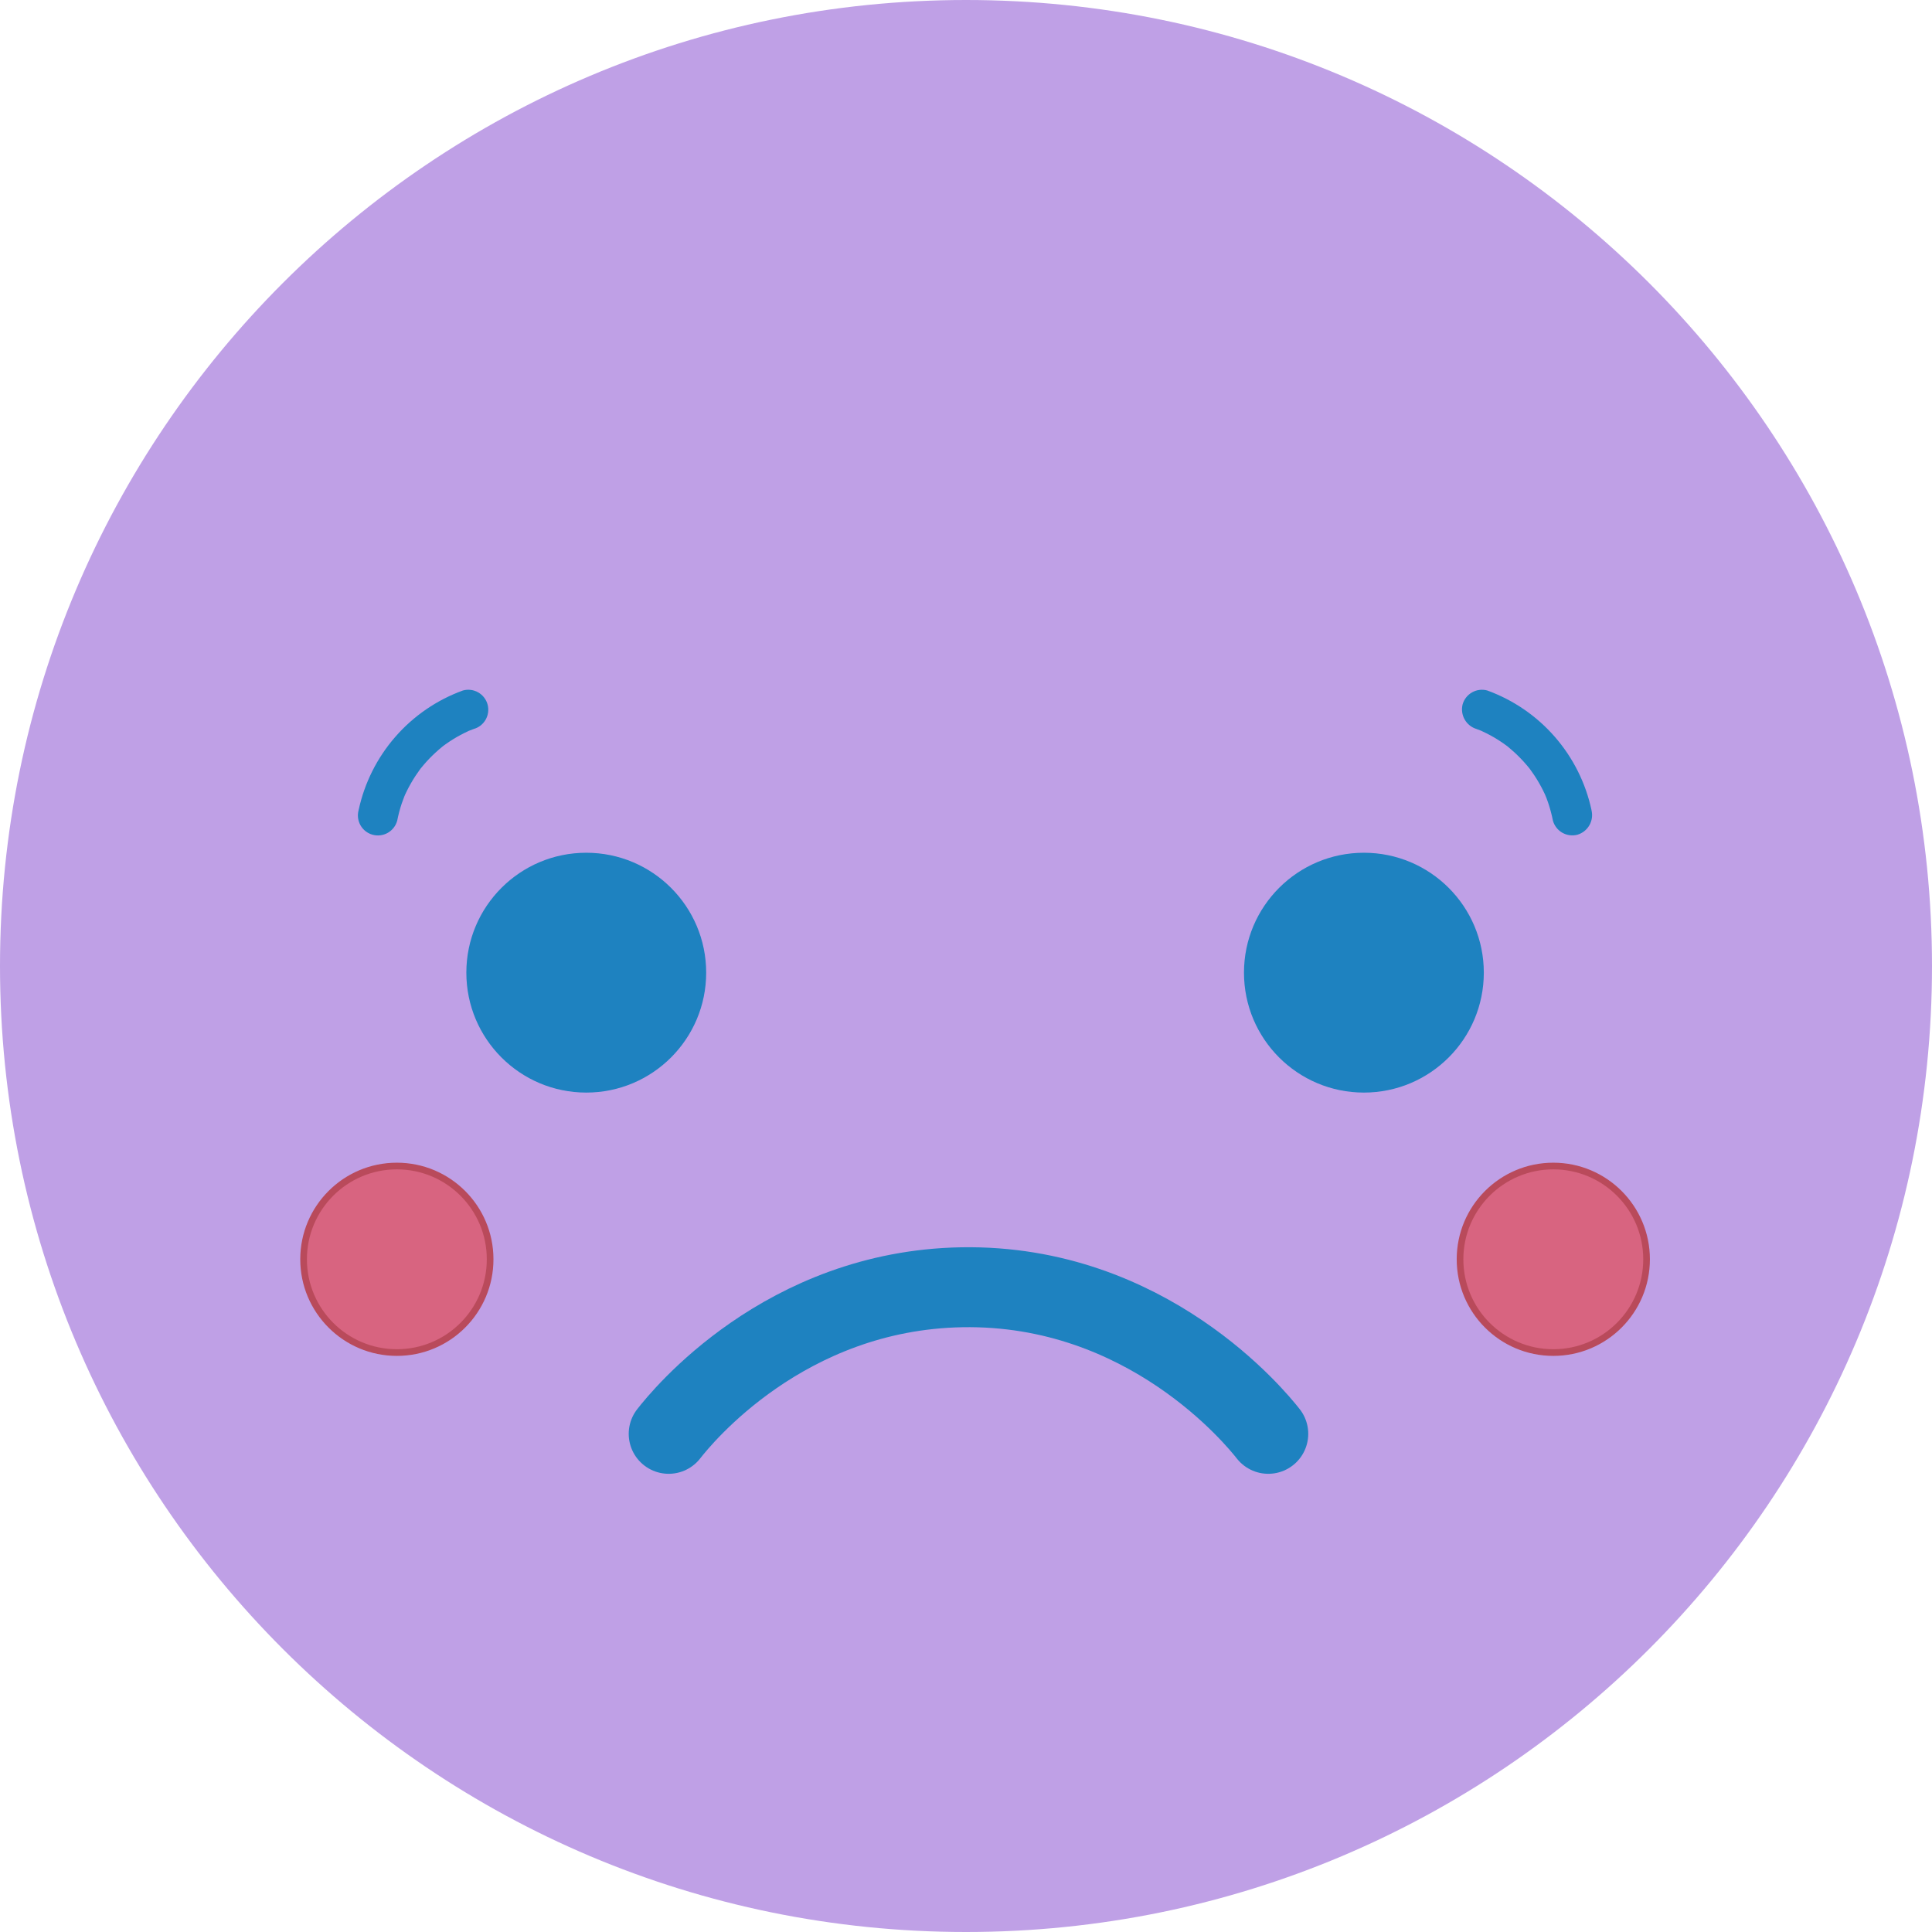 <svg width="145" height="145" viewBox="0 0 145 145" fill="none" xmlns="http://www.w3.org/2000/svg">
<g clip-path="url(#clip0_7590_44670)">
<path d="M72.5 145C112.541 145 145 112.541 145 72.5C145 32.459 112.541 0 72.5 0C32.459 0 0 32.459 0 72.5C0 112.541 32.459 145 72.5 145Z" fill="#BFA0E6"/>
<path d="M50.186 107.611C51.17 106.353 58.877 96.844 72.186 96.611C86.096 96.368 94.286 106.466 95.186 107.611" stroke="#1E82C0" stroke-width="6" stroke-linecap="round" stroke-linejoin="round"/>
<path d="M116.578 101.512C120.444 101.512 123.578 98.378 123.578 94.512C123.578 90.646 120.444 87.512 116.578 87.512C112.712 87.512 109.578 90.646 109.578 94.512C109.578 98.378 112.712 101.512 116.578 101.512Z" fill="#D86480" stroke="#B94A5B" stroke-width="0.5" stroke-miterlimit="10"/>
<path d="M119.446 60.8C119.009 58.762 118.06 56.869 116.691 55.299C115.321 53.728 113.575 52.531 111.616 51.82C111.232 51.716 110.823 51.768 110.478 51.965C110.133 52.161 109.878 52.486 109.771 52.868C109.676 53.251 109.731 53.656 109.926 54C110.121 54.343 110.44 54.599 110.818 54.713C110.928 54.753 111.036 54.795 111.144 54.837C111.507 54.979 110.861 54.699 111.212 54.868C111.404 54.96 111.596 55.05 111.784 55.151C112.159 55.351 112.521 55.574 112.868 55.818C112.947 55.874 113.025 55.932 113.103 55.988C113.381 56.188 112.926 55.837 113.166 56.038C113.343 56.188 113.521 56.338 113.691 56.495C114.004 56.784 114.299 57.091 114.575 57.415C114.638 57.488 114.7 57.563 114.761 57.638C114.798 57.683 114.834 57.728 114.87 57.774C114.765 57.638 114.746 57.614 114.811 57.701C114.932 57.876 115.06 58.046 115.177 58.224C115.41 58.58 115.622 58.949 115.812 59.329C115.863 59.429 115.912 59.538 115.962 59.643C115.988 59.7 116.123 60.061 115.994 59.71C116.061 59.892 116.134 60.07 116.194 60.253C116.342 60.693 116.462 61.142 116.551 61.597C116.659 61.979 116.913 62.304 117.258 62.5C117.604 62.696 118.012 62.748 118.396 62.645C118.774 62.531 119.094 62.276 119.289 61.932C119.484 61.589 119.539 61.183 119.443 60.8H119.446Z" fill="#1E82C0"/>
<path d="M102.363 82C107.334 82 111.363 77.971 111.363 73C111.363 68.029 107.334 64 102.363 64C97.392 64 93.363 68.029 93.363 73C93.363 77.971 97.392 82 102.363 82Z" fill="#1E82C0"/>
<path d="M29.785 101.512C33.651 101.512 36.785 98.378 36.785 94.512C36.785 90.646 33.651 87.512 29.785 87.512C25.919 87.512 22.785 90.646 22.785 94.512C22.785 98.378 25.919 101.512 29.785 101.512Z" fill="#D86480" stroke="#B94A5B" stroke-width="0.5" stroke-miterlimit="10"/>
<path d="M29.81 61.6C29.895 61.163 30.008 60.733 30.148 60.311C30.216 60.111 30.293 59.911 30.369 59.711C30.279 59.949 30.338 59.782 30.401 59.644C30.442 59.556 30.483 59.469 30.526 59.383C30.722 58.984 30.943 58.597 31.187 58.225C31.293 58.063 31.407 57.907 31.518 57.749C31.718 57.468 31.367 57.927 31.566 57.684C31.639 57.594 31.712 57.504 31.788 57.416C32.064 57.092 32.359 56.785 32.672 56.496C32.828 56.351 32.989 56.211 33.153 56.076C33.197 56.039 33.242 56.003 33.288 55.967C33.152 56.067 33.127 56.089 33.214 56.024C33.301 55.959 33.369 55.909 33.447 55.853C33.794 55.606 34.155 55.381 34.529 55.179C34.729 55.068 34.941 54.969 35.151 54.869C35.437 54.733 34.897 54.961 35.219 54.838C35.328 54.797 35.436 54.754 35.545 54.714C35.735 54.661 35.913 54.572 36.068 54.451C36.224 54.33 36.353 54.179 36.451 54.007C36.548 53.836 36.61 53.647 36.635 53.451C36.659 53.256 36.644 53.057 36.592 52.867C36.539 52.677 36.45 52.5 36.328 52.344C36.207 52.189 36.056 52.059 35.885 51.962C35.714 51.864 35.525 51.802 35.329 51.778C35.133 51.754 34.935 51.768 34.745 51.821C32.786 52.532 31.04 53.729 29.67 55.3C28.301 56.87 27.352 58.763 26.915 60.801C26.863 60.991 26.848 61.189 26.872 61.385C26.896 61.581 26.959 61.769 27.056 61.941C27.153 62.112 27.283 62.263 27.438 62.384C27.594 62.505 27.771 62.595 27.962 62.647C28.151 62.7 28.35 62.715 28.546 62.69C28.741 62.666 28.93 62.604 29.102 62.507C29.273 62.409 29.424 62.279 29.545 62.124C29.666 61.969 29.756 61.791 29.808 61.601L29.81 61.6Z" fill="#1E82C0"/>
<path d="M44 82C48.971 82 53 77.971 53 73C53 68.029 48.971 64 44 64C39.029 64 35 68.029 35 73C35 77.971 39.029 82 44 82Z" fill="#1E82C0"/>
</g>
<defs>
<clipPath id="clip0_7590_44670">
<rect width="145" height="145" fill="white"/>
</clipPath>
</defs>
</svg>
